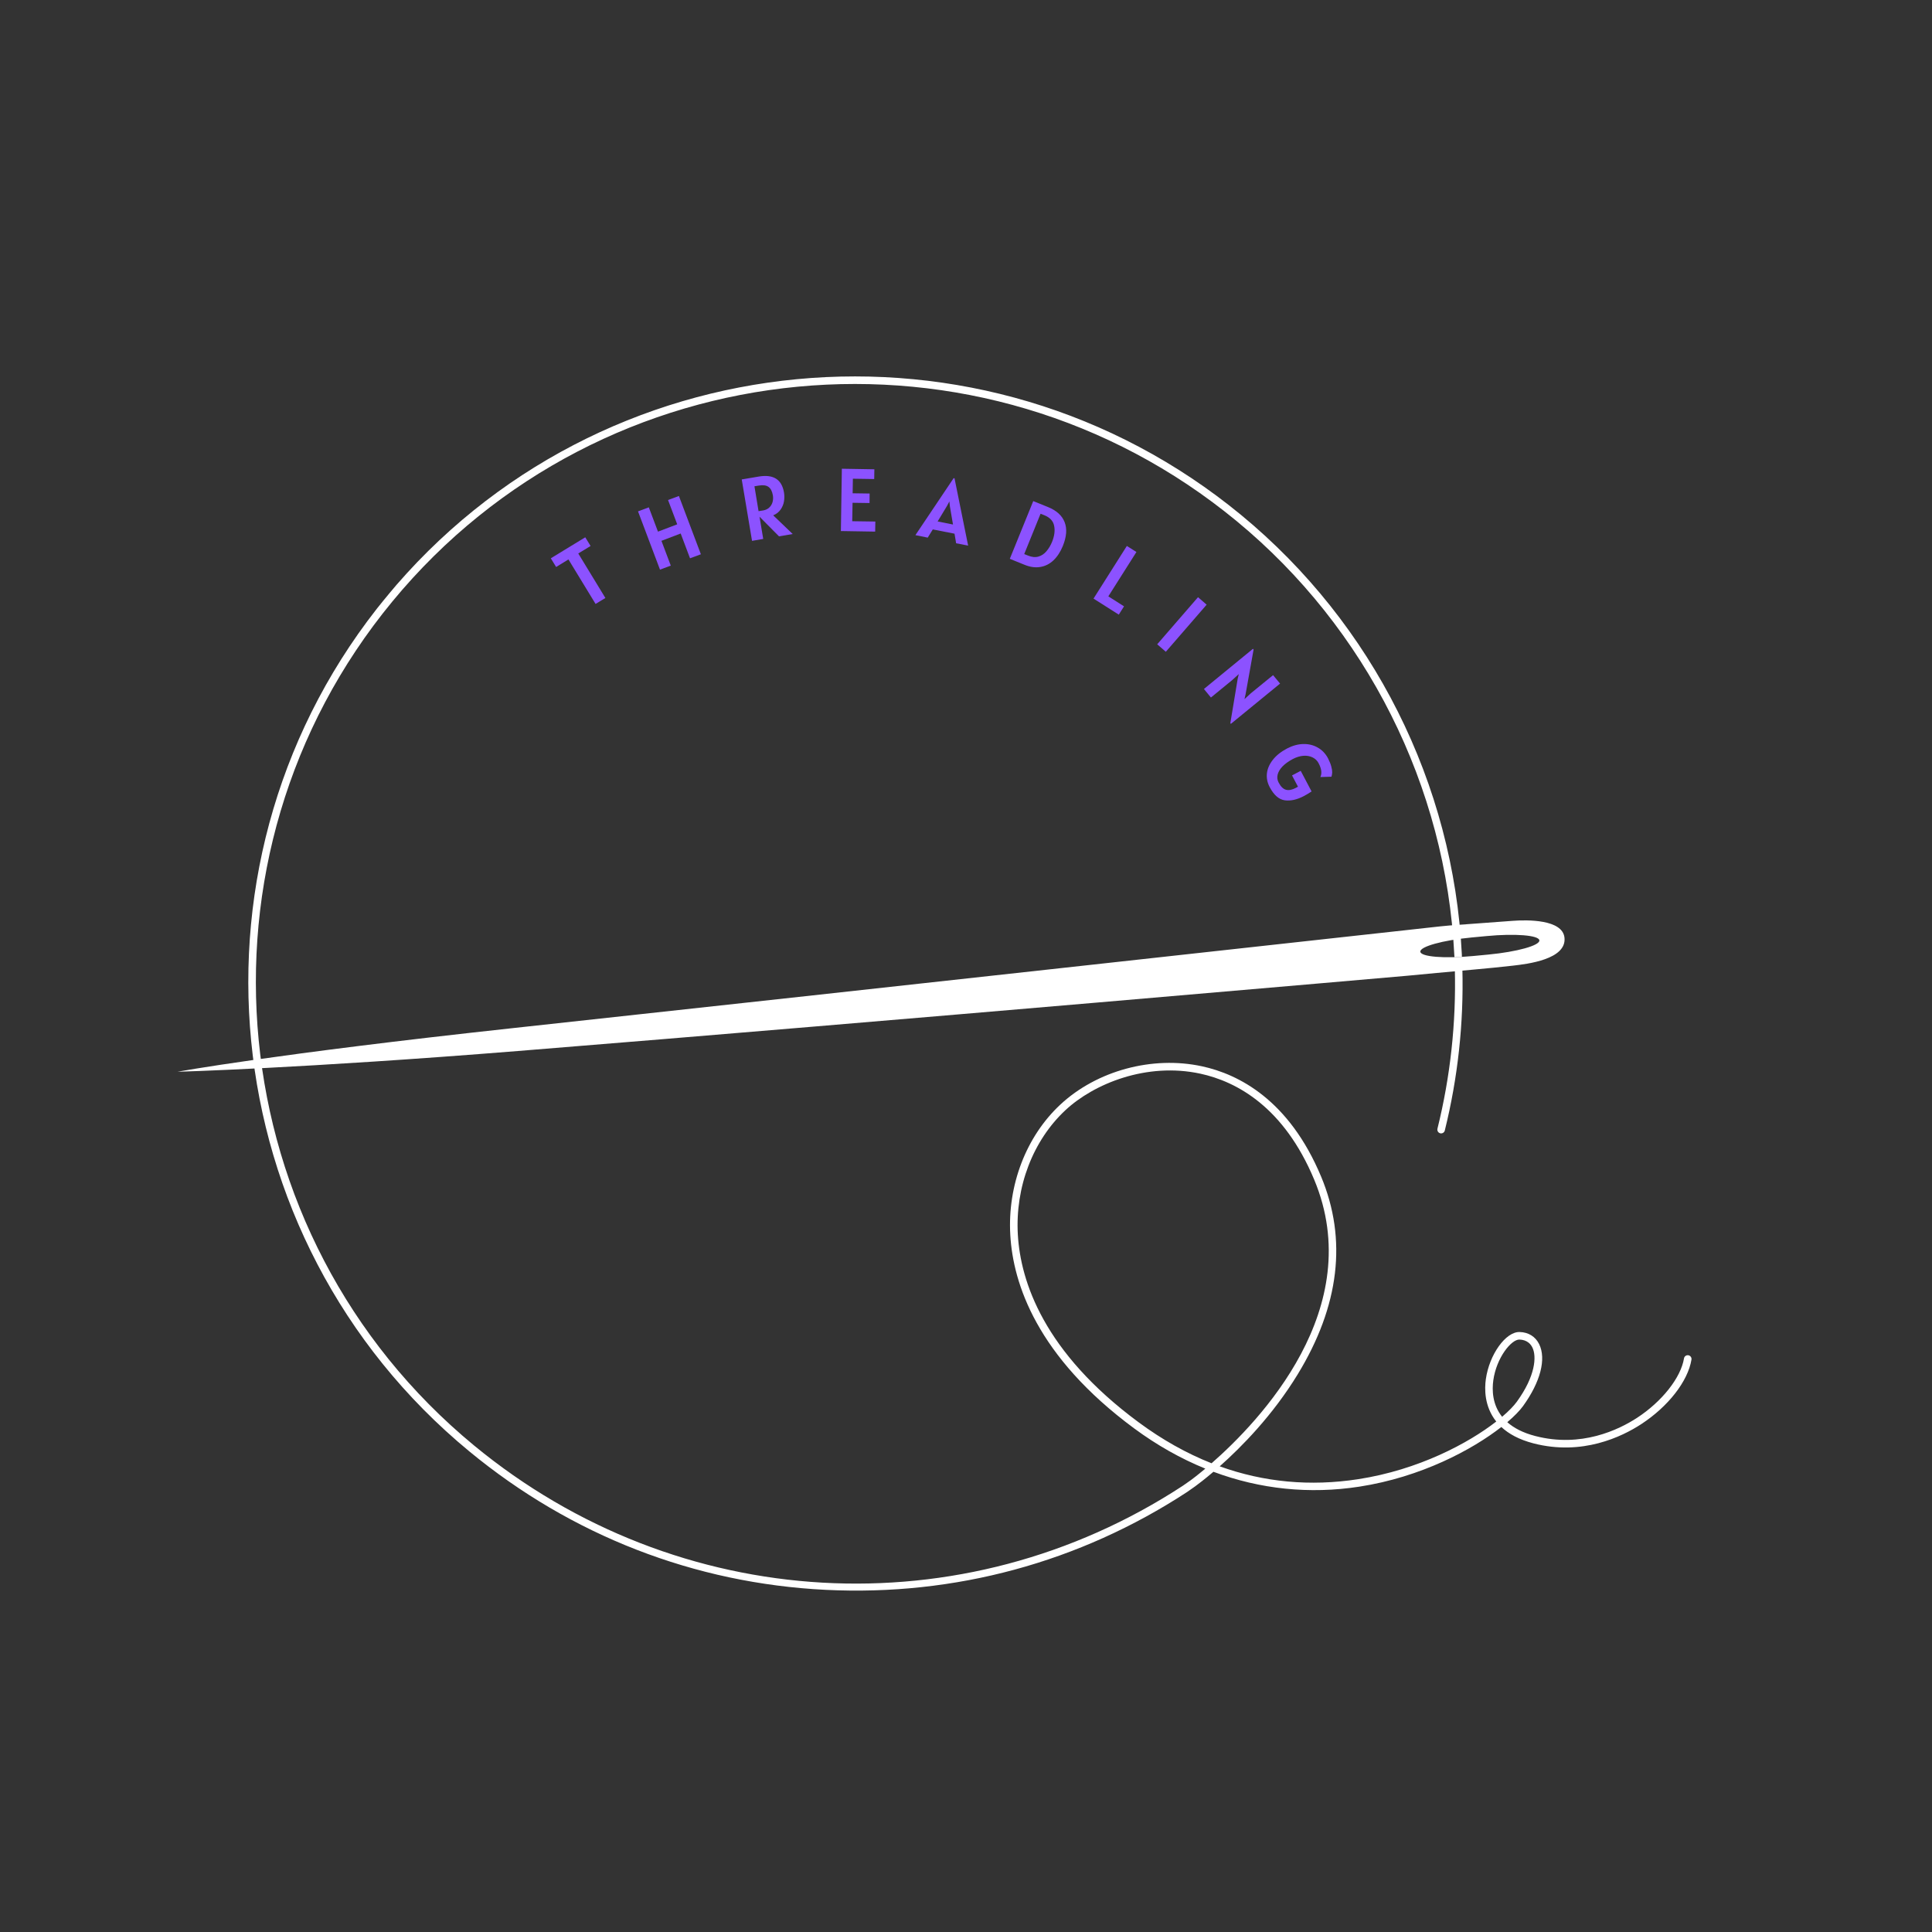 <svg xmlns="http://www.w3.org/2000/svg" xmlns:xlink="http://www.w3.org/1999/xlink" width="500" zoomAndPan="magnify" viewBox="0 0 375 375" height="500" preserveAspectRatio="xMidYMid meet" version="1.0"><rect x="0" y="0" width="375" height="375" fill="#333333" stroke="none"/><defs><g/><clipPath id="d8bf57264b"><path d="M 278 187 L 284 187 L 284 220 L 278 220 Z M 278 187 " clip-rule="nonzero"/></clipPath><clipPath id="8494585153"><path d="M 150.035 24.875 L 375.258 210.605 L 225.27 392.484 L 0.047 206.754 Z M 150.035 24.875 " clip-rule="nonzero"/></clipPath><clipPath id="b300232a61"><path d="M 150.035 24.875 L 375.258 210.605 L 225.27 392.484 L 0.047 206.754 Z M 150.035 24.875 " clip-rule="nonzero"/></clipPath><clipPath id="034747f9f1"><path d="M 34 178 L 304 178 L 304 209 L 34 209 Z M 34 178 " clip-rule="nonzero"/></clipPath><clipPath id="44d9863ec3"><path d="M 150.035 24.875 L 375.258 210.605 L 225.27 392.484 L 0.047 206.754 Z M 150.035 24.875 " clip-rule="nonzero"/></clipPath><clipPath id="7556313ec4"><path d="M 150.035 24.875 L 375.258 210.605 L 225.27 392.484 L 0.047 206.754 Z M 150.035 24.875 " clip-rule="nonzero"/></clipPath><clipPath id="cc9b512b49"><path d="M 48 73 L 329 73 L 329 309 L 48 309 Z M 48 73 " clip-rule="nonzero"/></clipPath><clipPath id="1af69784e7"><path d="M 150.035 24.875 L 375.258 210.605 L 225.27 392.484 L 0.047 206.754 Z M 150.035 24.875 " clip-rule="nonzero"/></clipPath><clipPath id="e67ccd3e18"><path d="M 150.035 24.875 L 375.258 210.605 L 225.27 392.484 L 0.047 206.754 Z M 150.035 24.875 " clip-rule="nonzero"/></clipPath></defs><g clip-path="url(#d8bf57264b)"><g clip-path="url(#8494585153)"><g clip-path="url(#b300232a61)"><path fill="#ffffff" d="M 279.254 219.824 C 279.043 219.648 278.938 219.363 279.008 219.078 C 281.516 208.973 282.648 198.547 282.383 188.098 C 282.371 187.691 282.691 187.355 283.098 187.344 C 283.5 187.336 283.84 187.656 283.848 188.062 C 284.117 198.641 282.969 209.199 280.434 219.434 C 280.336 219.828 279.938 220.066 279.543 219.969 C 279.434 219.941 279.336 219.891 279.254 219.824 " fill-opacity="1" fill-rule="nonzero"/></g></g></g><g clip-path="url(#034747f9f1)"><g clip-path="url(#44d9863ec3)"><g clip-path="url(#7556313ec4)"><path fill="#ffffff" d="M 285.941 185.562 C 280.371 186.094 275.781 185.719 275.684 184.727 C 275.59 183.734 280.023 182.5 285.594 181.969 L 288.535 181.691 C 294.105 181.16 298.695 181.531 298.793 182.523 C 298.891 183.516 294.453 184.75 288.887 185.281 Z M 293.641 187.434 C 296.469 187.113 304.074 186.219 303.668 182.027 C 303.32 178.422 296.406 178.527 293.703 178.727 C 289.582 179.027 285.465 179.336 281.348 179.637 C 279.77 179.754 274.121 180.426 272.547 180.582 C 270.785 180.758 170.719 191.828 99.672 199.543 C 52.926 204.617 34.461 208.027 34.461 208.027 C 34.461 208.027 58.559 207.379 100.516 204 C 171.738 198.258 271.609 189.531 273.328 189.375 C 273.578 189.352 278.598 188.875 278.844 188.852 C 283.773 188.383 288.719 187.996 293.641 187.434 " fill-opacity="1" fill-rule="nonzero"/></g></g></g><g clip-path="url(#cc9b512b49)"><g clip-path="url(#1af69784e7)"><g clip-path="url(#e67ccd3e18)"><path fill="#ffffff" d="M 296.723 260.629 C 296.25 260.242 295.641 260.031 294.918 260.008 C 293.367 259.965 290.477 263.48 289.852 267.902 C 289.586 269.809 289.652 272.613 291.559 274.996 C 292.859 273.891 293.828 272.887 294.422 272.066 C 298.023 267.098 298.297 263.293 297.434 261.547 C 297.25 261.176 297.012 260.871 296.723 260.629 Z M 244.59 214.062 C 240.582 210.758 236.457 209.152 233 208.402 C 222.578 206.145 212.336 210.328 206.809 215.477 C 200.484 221.363 197.031 230.398 197.562 239.645 C 198.09 248.746 202.582 262.453 221.008 276.066 C 225.578 279.445 230.305 282.098 235.164 284.02 C 244.445 275.906 265.516 253.922 255.078 228.949 C 252.148 221.941 248.422 217.223 244.59 214.062 Z M 91.09 281.707 C 40.918 240.332 33.711 165.914 75.023 115.816 C 116.34 65.715 190.77 58.617 240.941 99.992 C 266.508 121.078 282.109 152.152 283.742 185.246 C 283.746 185.301 283.75 185.738 283.75 185.738 L 282.312 185.797 C 282.312 185.797 282.281 185.371 282.277 185.316 C 280.664 152.633 265.258 121.949 240.008 101.125 C 190.461 60.266 116.957 67.273 76.156 116.75 C 35.359 166.223 42.477 239.715 92.023 280.574 C 131.578 313.191 186.863 316.332 229.598 288.379 L 231.129 287.305 C 231.363 287.137 232.402 286.359 233.953 285.059 C 229.176 283.117 224.551 280.508 220.133 277.246 C 201.25 263.293 196.641 249.145 196.098 239.727 C 195.539 230.051 199.168 220.586 205.809 214.402 C 212.895 207.801 223.688 204.883 233.309 206.969 C 240.418 208.508 250.199 213.473 256.43 228.383 C 261.52 240.562 259.988 253.477 251.879 266.762 C 247.008 274.746 240.953 280.879 236.742 284.613 C 245.32 287.703 254.312 288.543 263.621 287.109 C 275.363 285.301 285.023 280.121 290.422 275.918 C 288.074 272.98 288.141 269.527 288.402 267.695 C 289.074 262.91 292.262 258.465 294.961 258.543 C 296.68 258.59 298.023 259.43 298.75 260.898 C 300.164 263.77 298.992 268.266 295.613 272.93 C 294.98 273.797 293.949 274.871 292.566 276.047 C 293.801 277.145 295.559 278.102 298.012 278.734 C 306.922 281.047 314.199 277.512 317.746 275.203 C 322.59 272.043 326.254 267.406 326.863 263.66 C 326.926 263.262 327.305 262.992 327.707 263.055 C 328.105 263.121 328.379 263.5 328.312 263.898 C 327.633 268.09 323.801 273.008 318.547 276.434 C 314.801 278.875 307.102 282.605 297.645 280.156 C 294.816 279.422 292.812 278.289 291.41 276.98 C 285.812 281.352 275.871 286.707 263.844 288.559 C 254.168 290.051 244.594 289.055 235.527 285.672 C 233.832 287.117 232.562 288.074 231.984 288.496 L 230.422 289.594 C 209.539 303.254 185.297 309.816 160.301 308.59 C 134.832 307.34 110.898 298.043 91.09 281.707 " fill-opacity="1" fill-rule="nonzero"/></g></g></g><g fill="#8c52ff" fill-opacity="1"><g transform="translate(112.944, 118.85)"><g><path d="M 1.688 -12.875 L -0.703 -11.422 L 4.562 -2.781 L 2.656 -1.625 L -2.609 -10.266 L -5 -8.797 L -6.031 -10.484 L 0.656 -14.562 Z M 1.688 -12.875 "/></g></g></g><g fill="#8c52ff" fill-opacity="1"><g transform="translate(126.745, 111.083)"><g><path d="M 5.031 -14.812 L 9.297 -3.5 L 7.188 -2.719 L 5.375 -7.531 L 1.641 -6.109 L 3.453 -1.297 L 1.359 -0.516 L -2.906 -11.828 L -0.812 -12.609 L 0.969 -7.891 L 4.703 -9.312 L 2.922 -14.031 Z M 5.031 -14.812 "/></g></g></g><g fill="#8c52ff" fill-opacity="1"><g transform="translate(144.532, 105.214)"><g><path d="M 6.672 -1.109 L 2.891 -4.922 L 3.609 -0.609 L 1.438 -0.234 L -0.562 -12.156 L 2.766 -12.719 C 5.586 -13.188 7.211 -12.156 7.641 -9.625 C 7.734 -9.062 7.734 -8.488 7.641 -7.906 C 7.547 -7.332 7.328 -6.801 6.984 -6.312 C 6.648 -5.82 6.172 -5.445 5.547 -5.188 L 9.328 -1.562 Z M 3.609 -6.141 C 4.086 -6.223 4.477 -6.41 4.781 -6.703 C 5.094 -6.992 5.305 -7.348 5.422 -7.766 C 5.535 -8.18 5.555 -8.613 5.484 -9.062 C 5.348 -9.852 5.066 -10.398 4.641 -10.703 C 4.223 -11.016 3.598 -11.102 2.766 -10.969 L 1.906 -10.828 L 2.703 -6 Z M 3.609 -6.141 "/></g></g></g><g fill="#8c52ff" fill-opacity="1"><g transform="translate(161.809, 103.059)"><g><path d="M 8.094 -1.828 L 8.062 0.125 L 1.406 0.016 L 1.594 -12.078 L 7.906 -11.969 L 7.875 -10.078 L 3.734 -10.141 L 3.688 -7.312 L 6.984 -7.266 L 6.969 -5.422 L 3.672 -5.469 L 3.609 -1.891 Z M 8.094 -1.828 "/></g></g></g><g fill="#8c52ff" fill-opacity="1"><g transform="translate(177.976, 103.933)"><g><path d="M 7.297 -0.344 L 3.078 -1.172 L 2.094 0.422 L -0.297 -0.062 L 7.125 -11.125 L 7.297 -11.094 L 9.938 1.969 L 7.609 1.516 Z M 7 -2.125 L 6.406 -5.594 L 6.297 -6.609 L 5.828 -5.719 L 4.016 -2.719 Z M 7 -2.125 "/></g></g></g><g fill="#8c52ff" fill-opacity="1"><g transform="translate(194.707, 107.936)"><g><path d="M 8.75 -9.5 C 10.383 -8.832 11.445 -7.859 11.938 -6.578 C 12.438 -5.305 12.32 -3.77 11.594 -1.969 C 11.113 -0.801 10.504 0.129 9.766 0.828 C 9.023 1.523 8.18 1.953 7.234 2.109 C 6.285 2.273 5.27 2.141 4.188 1.703 L 1.297 0.531 L 5.844 -10.672 Z M 4.844 -0.094 C 5.582 0.207 6.254 0.27 6.859 0.094 C 7.461 -0.082 7.977 -0.426 8.406 -0.938 C 8.844 -1.445 9.207 -2.055 9.5 -2.766 C 9.957 -3.898 10.094 -4.93 9.906 -5.859 C 9.727 -6.797 9.098 -7.484 8.016 -7.922 L 7.266 -8.219 L 4.094 -0.391 Z M 4.844 -0.094 "/></g></g></g><g fill="#8c52ff" fill-opacity="1"><g transform="translate(211.017, 115.408)"><g><path d="M 7.156 2.281 L 6.141 3.891 L 1.234 0.781 L 7.703 -9.438 L 9.562 -8.266 L 4.109 0.344 Z M 7.156 2.281 "/></g></g></g><g fill="#8c52ff" fill-opacity="1"><g transform="translate(223.552, 124.134)"><g><path d="M 8.984 -8.219 L 10.656 -6.766 L 2.734 2.375 L 1.062 0.922 Z M 8.984 -8.219 "/></g></g></g><g fill="#8c52ff" fill-opacity="1"><g transform="translate(232.759, 132.607)"><g><path d="M 15.703 0.078 L 6.156 7.891 L 6.047 7.766 L 7.484 -0.906 L 7.688 -1.766 L 6.438 -0.625 L 2.281 2.781 L 0.922 1.125 L 10.438 -6.672 L 10.562 -6.531 L 9.016 2.109 L 8.797 3.094 L 10.016 1.969 L 14.344 -1.562 Z M 15.703 0.078 "/></g></g></g><g fill="#8c52ff" fill-opacity="1"><g transform="translate(244.062, 147.604)"><g><path d="M 10.516 6.016 C 9.91 6.41 9.426 6.703 9.062 6.891 C 7.707 7.609 6.457 7.891 5.312 7.734 C 4.176 7.578 3.203 6.727 2.391 5.188 C 1.93 4.32 1.75 3.43 1.844 2.516 C 1.945 1.609 2.328 0.734 2.984 -0.109 C 3.641 -0.953 4.555 -1.688 5.734 -2.312 C 6.785 -2.863 7.828 -3.156 8.859 -3.188 C 9.898 -3.219 10.844 -2.992 11.688 -2.516 C 12.531 -2.047 13.195 -1.359 13.688 -0.453 C 14.008 0.18 14.227 0.727 14.344 1.188 C 14.469 1.645 14.523 2.02 14.516 2.312 C 14.504 2.613 14.457 2.895 14.375 3.156 L 12.219 3.219 C 12.562 2.5 12.445 1.602 11.875 0.531 C 11.613 0.031 11.223 -0.344 10.703 -0.594 C 10.18 -0.852 9.586 -0.957 8.922 -0.906 C 8.254 -0.852 7.57 -0.645 6.875 -0.281 C 6.039 0.164 5.367 0.648 4.859 1.172 C 4.359 1.703 4.047 2.234 3.922 2.766 C 3.797 3.305 3.863 3.816 4.125 4.297 C 4.531 5.078 5.004 5.539 5.547 5.688 C 6.086 5.832 6.723 5.711 7.453 5.328 C 7.535 5.285 7.676 5.207 7.875 5.094 L 6.719 2.906 L 8.406 2.016 Z M 10.516 6.016 "/></g></g></g></svg>